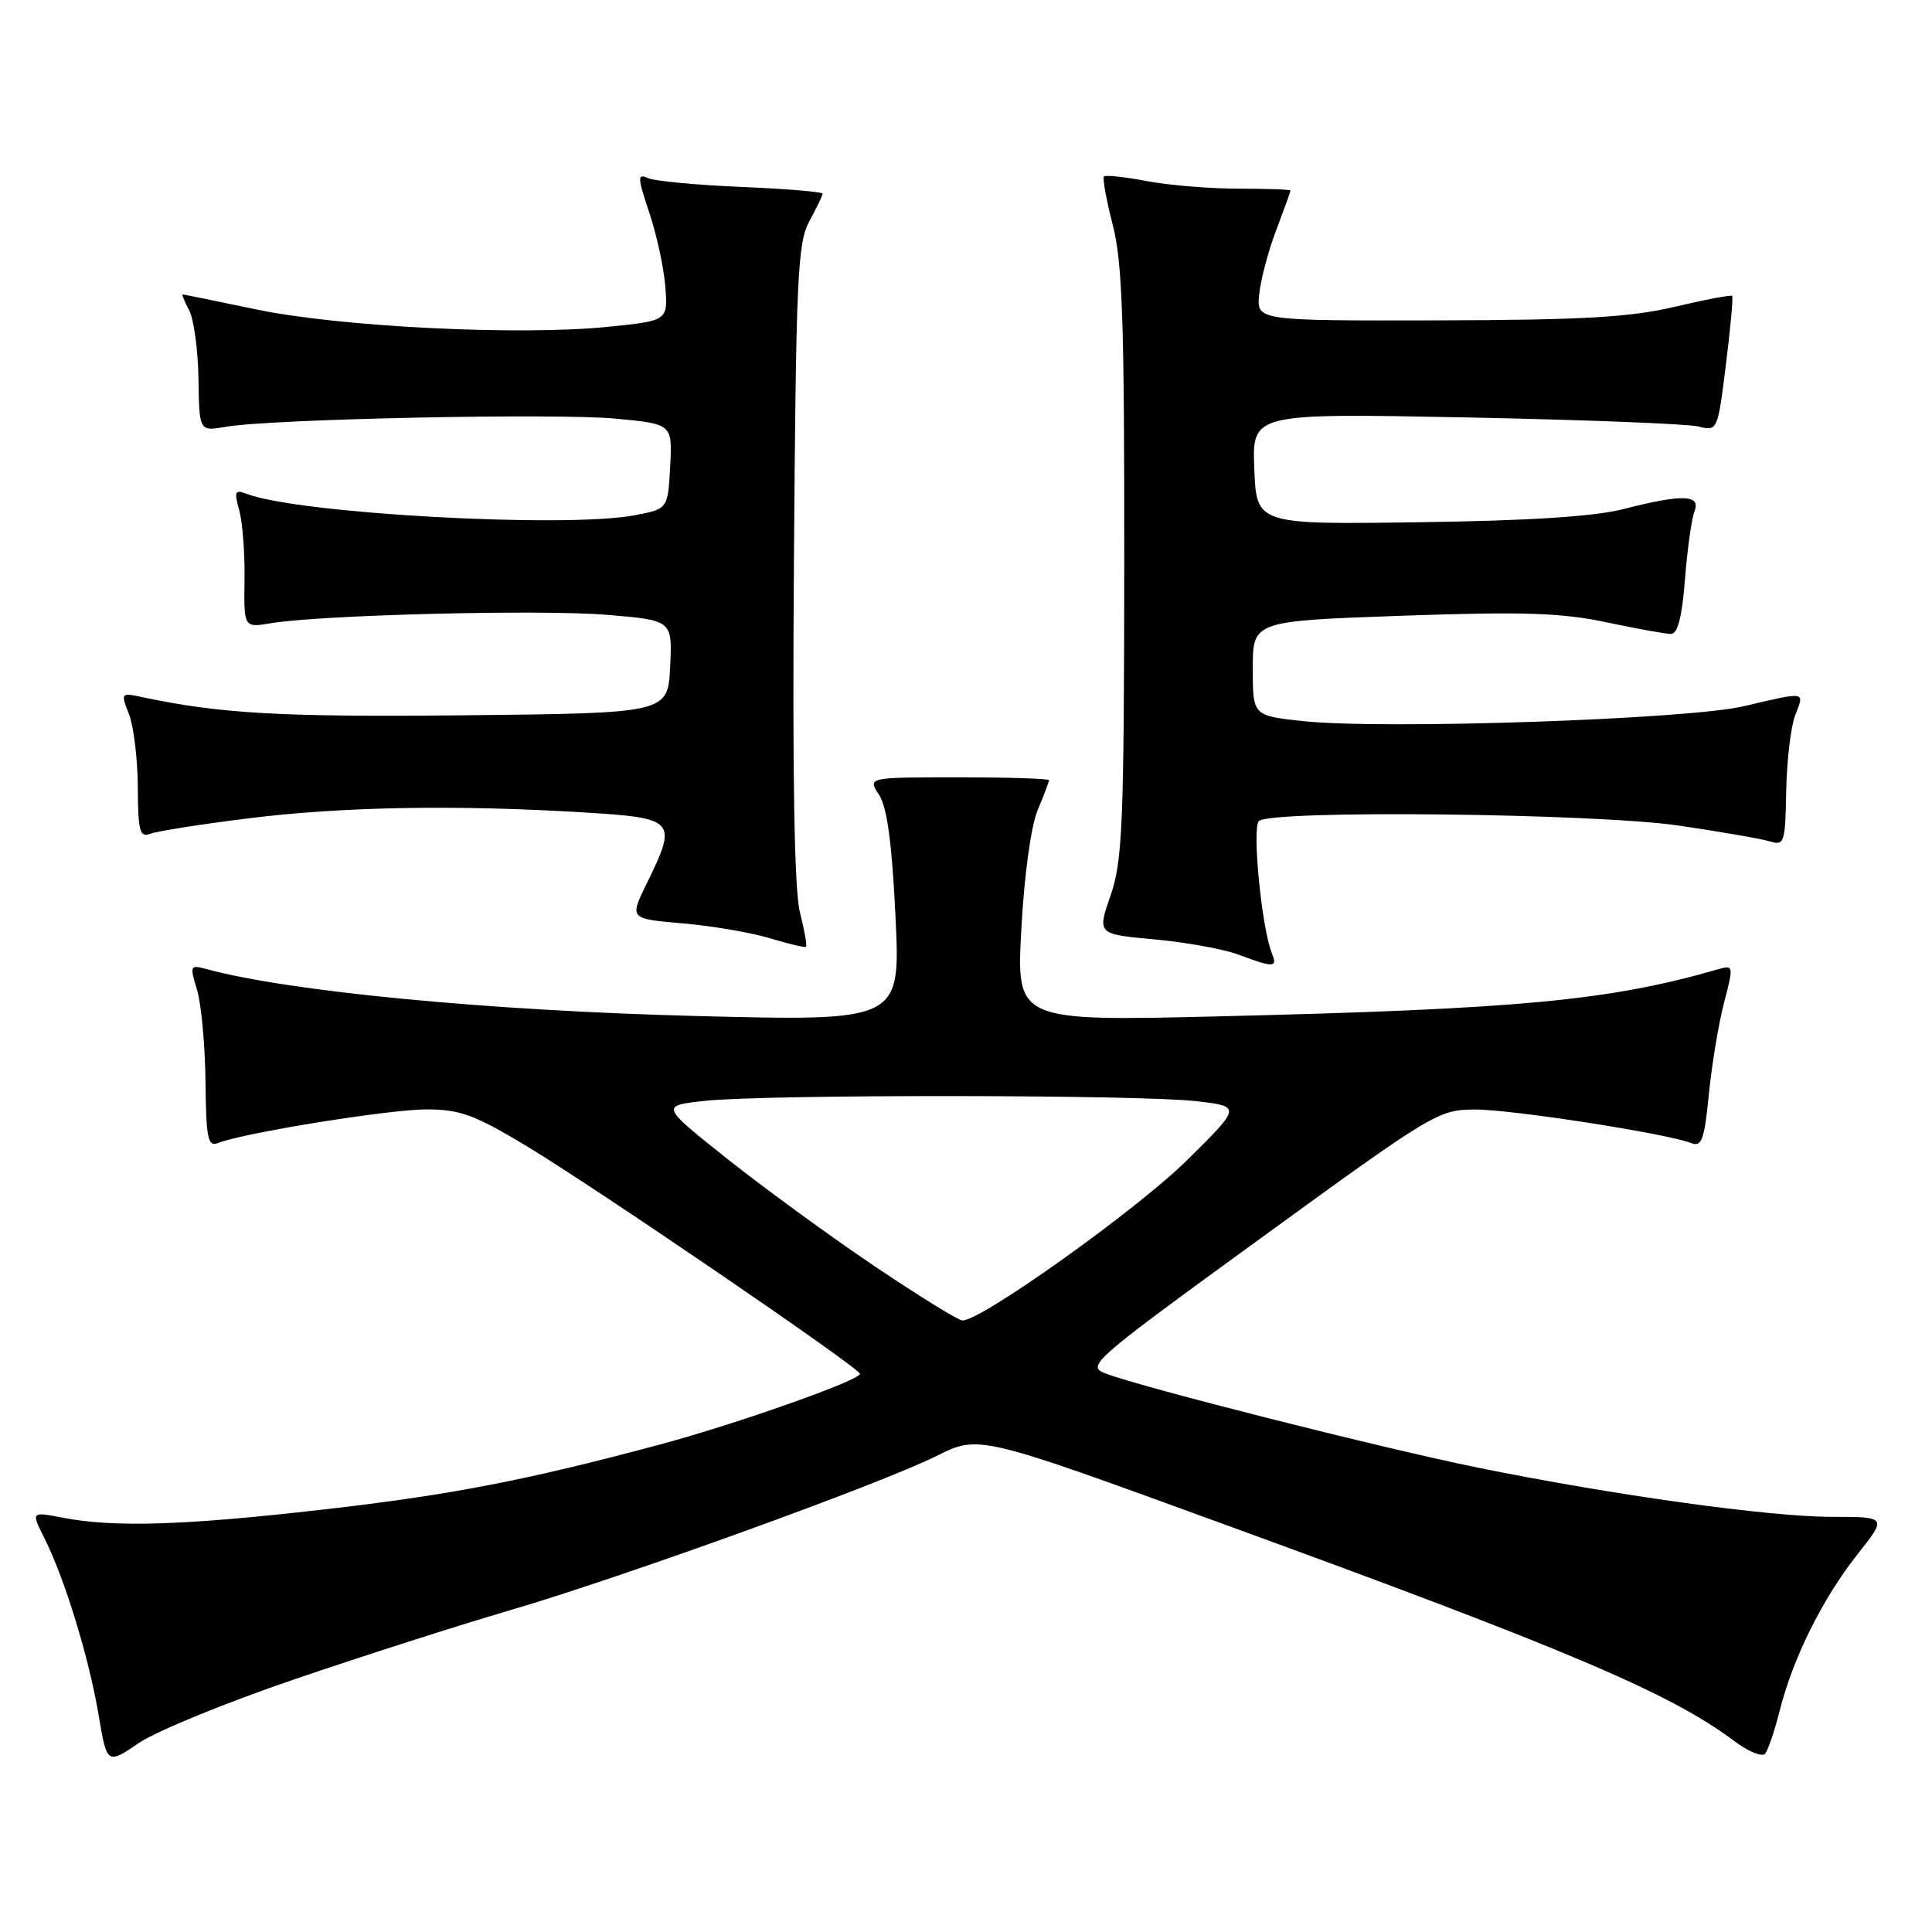 <?xml version="1.0" encoding="UTF-8" standalone="no"?>
<!DOCTYPE svg PUBLIC "-//W3C//DTD SVG 1.1//EN" "http://www.w3.org/Graphics/SVG/1.1/DTD/svg11.dtd" >
<svg xmlns="http://www.w3.org/2000/svg" xmlns:xlink="http://www.w3.org/1999/xlink" version="1.1" viewBox="0 0 256 256">
 <g >
 <path fill="currentColor"
d=" M 39.09 222.49 C 48.12 219.41 60.90 215.32 67.50 213.39 C 82.50 208.99 116.64 196.65 124.10 192.92 C 129.70 190.12 129.70 190.12 162.10 201.94 C 207.89 218.63 221.38 224.37 229.83 230.72 C 231.67 232.10 233.49 232.84 233.89 232.37 C 234.28 231.89 235.16 229.31 235.83 226.63 C 237.57 219.71 241.51 211.80 246.10 205.99 C 250.05 201.00 250.05 201.00 242.77 200.99 C 234.43 200.99 213.76 198.11 195.82 194.47 C 183.19 191.90 151.43 183.87 146.54 182.01 C 143.89 181.01 144.54 180.44 167.15 164.00 C 189.96 147.42 190.62 147.02 195.50 147.02 C 200.39 147.01 220.92 150.21 224.12 151.47 C 225.48 152.01 225.84 150.99 226.43 145.03 C 226.81 141.14 227.72 135.67 228.44 132.89 C 229.73 127.93 229.71 127.84 227.63 128.44 C 213.25 132.59 201.31 133.71 161.59 134.67 C 134.68 135.32 134.68 135.32 135.33 123.15 C 135.71 116.02 136.61 109.48 137.49 107.36 C 138.32 105.38 139.00 103.59 139.00 103.38 C 139.00 103.17 133.59 103.00 126.98 103.00 C 114.95 103.00 114.95 103.00 116.48 105.32 C 117.55 106.96 118.19 111.70 118.66 121.48 C 119.32 135.31 119.32 135.31 92.41 134.63 C 64.83 133.93 38.29 131.39 27.29 128.39 C 25.20 127.82 25.13 127.96 26.10 131.14 C 26.67 132.99 27.17 138.46 27.23 143.29 C 27.31 150.90 27.54 152.00 28.91 151.45 C 32.22 150.12 51.56 147.00 56.51 147.00 C 60.90 147.00 62.87 147.71 69.61 151.76 C 78.82 157.30 113.89 181.24 113.95 182.04 C 114.02 182.87 97.59 188.68 87.50 191.39 C 69.71 196.16 59.75 198.09 42.76 200.03 C 24.40 202.13 15.10 202.42 8.30 201.10 C 4.11 200.29 4.11 200.29 5.92 203.89 C 8.59 209.23 11.77 219.60 13.05 227.16 C 14.17 233.82 14.17 233.82 18.43 230.94 C 20.77 229.36 30.07 225.56 39.09 222.49 Z  M 168.51 126.25 C 167.18 122.95 165.89 109.71 166.80 108.80 C 168.31 107.29 211.33 107.76 222.50 109.40 C 228.00 110.21 233.41 111.15 234.53 111.49 C 236.43 112.08 236.56 111.66 236.68 104.81 C 236.76 100.79 237.29 96.26 237.88 94.75 C 239.12 91.57 239.43 91.62 231.00 93.59 C 223.51 95.33 183.25 96.69 172.65 95.55 C 166.00 94.84 166.00 94.84 166.00 88.57 C 166.00 82.29 166.00 82.29 185.75 81.59 C 201.79 81.03 206.87 81.19 212.82 82.45 C 216.84 83.30 220.71 84.00 221.42 84.00 C 222.30 84.00 222.89 81.71 223.27 76.75 C 223.58 72.76 224.15 68.71 224.53 67.75 C 225.40 65.53 222.94 65.45 215.14 67.45 C 211.30 68.44 202.66 69.00 188.00 69.20 C 166.50 69.50 166.50 69.50 166.20 62.13 C 165.91 54.76 165.91 54.76 194.20 55.31 C 209.77 55.62 223.65 56.16 225.05 56.51 C 227.57 57.15 227.60 57.09 228.69 48.33 C 229.30 43.47 229.67 39.37 229.52 39.21 C 229.37 39.05 225.93 39.70 221.88 40.66 C 215.99 42.04 209.66 42.41 190.50 42.45 C 166.50 42.50 166.50 42.50 166.85 39.01 C 167.04 37.09 168.05 33.26 169.10 30.51 C 170.14 27.75 171.00 25.39 171.00 25.25 C 171.00 25.11 167.91 25.00 164.14 25.00 C 160.36 25.00 154.89 24.55 151.97 24.00 C 149.06 23.44 146.50 23.17 146.28 23.38 C 146.07 23.60 146.59 26.48 147.44 29.78 C 148.73 34.73 148.99 42.65 148.97 74.64 C 148.94 109.21 148.74 114.07 147.16 118.64 C 145.38 123.78 145.38 123.78 152.94 124.47 C 157.10 124.85 162.07 125.75 164.00 126.46 C 168.86 128.27 169.31 128.24 168.51 126.25 Z  M 105.99 120.87 C 105.25 117.94 104.99 102.68 105.20 74.50 C 105.47 36.74 105.68 32.18 107.25 29.30 C 108.21 27.54 109.00 25.90 109.00 25.66 C 109.00 25.42 104.16 25.02 98.25 24.77 C 92.34 24.52 86.77 24.00 85.89 23.61 C 84.44 22.96 84.45 23.43 86.04 28.20 C 87.02 31.11 87.97 35.52 88.16 38.00 C 88.50 42.50 88.50 42.50 80.50 43.31 C 68.81 44.49 45.07 43.32 34.00 41.01 C 28.77 39.92 24.37 39.02 24.21 39.01 C 24.06 39.01 24.44 39.95 25.06 41.11 C 25.68 42.27 26.24 46.36 26.30 50.20 C 26.40 57.17 26.40 57.17 29.95 56.55 C 35.93 55.51 73.58 54.73 81.57 55.47 C 89.09 56.18 89.09 56.18 88.80 61.82 C 88.50 67.45 88.50 67.45 84.00 68.29 C 74.75 70.01 39.43 68.05 32.70 65.44 C 31.12 64.83 31.00 65.11 31.70 67.62 C 32.14 69.21 32.46 73.35 32.40 76.84 C 32.31 83.18 32.31 83.18 35.90 82.58 C 42.58 81.47 71.72 80.74 80.44 81.47 C 89.09 82.19 89.09 82.19 88.80 88.34 C 88.50 94.50 88.50 94.50 61.50 94.78 C 37.24 95.03 29.14 94.57 18.73 92.35 C 16.03 91.77 15.99 91.83 17.09 94.63 C 17.71 96.21 18.24 100.56 18.26 104.30 C 18.29 110.12 18.52 111.01 19.90 110.48 C 20.78 110.14 26.66 109.21 32.96 108.43 C 45.35 106.88 60.48 106.62 77.34 107.65 C 89.57 108.40 89.81 108.67 85.67 117.12 C 83.41 121.74 83.41 121.74 90.45 122.35 C 94.33 122.68 99.53 123.57 102.00 124.32 C 104.47 125.06 106.63 125.58 106.80 125.46 C 106.96 125.34 106.60 123.28 105.99 120.87 Z  M 115.80 167.72 C 109.91 163.75 101.14 157.35 96.30 153.50 C 87.50 146.50 87.50 146.50 93.50 145.86 C 101.56 145.00 150.97 145.04 158.50 145.91 C 164.50 146.61 164.50 146.61 157.25 153.77 C 150.63 160.31 129.96 175.05 127.52 174.97 C 126.96 174.95 121.68 171.68 115.80 167.72 Z "/>
</g>
</svg>
